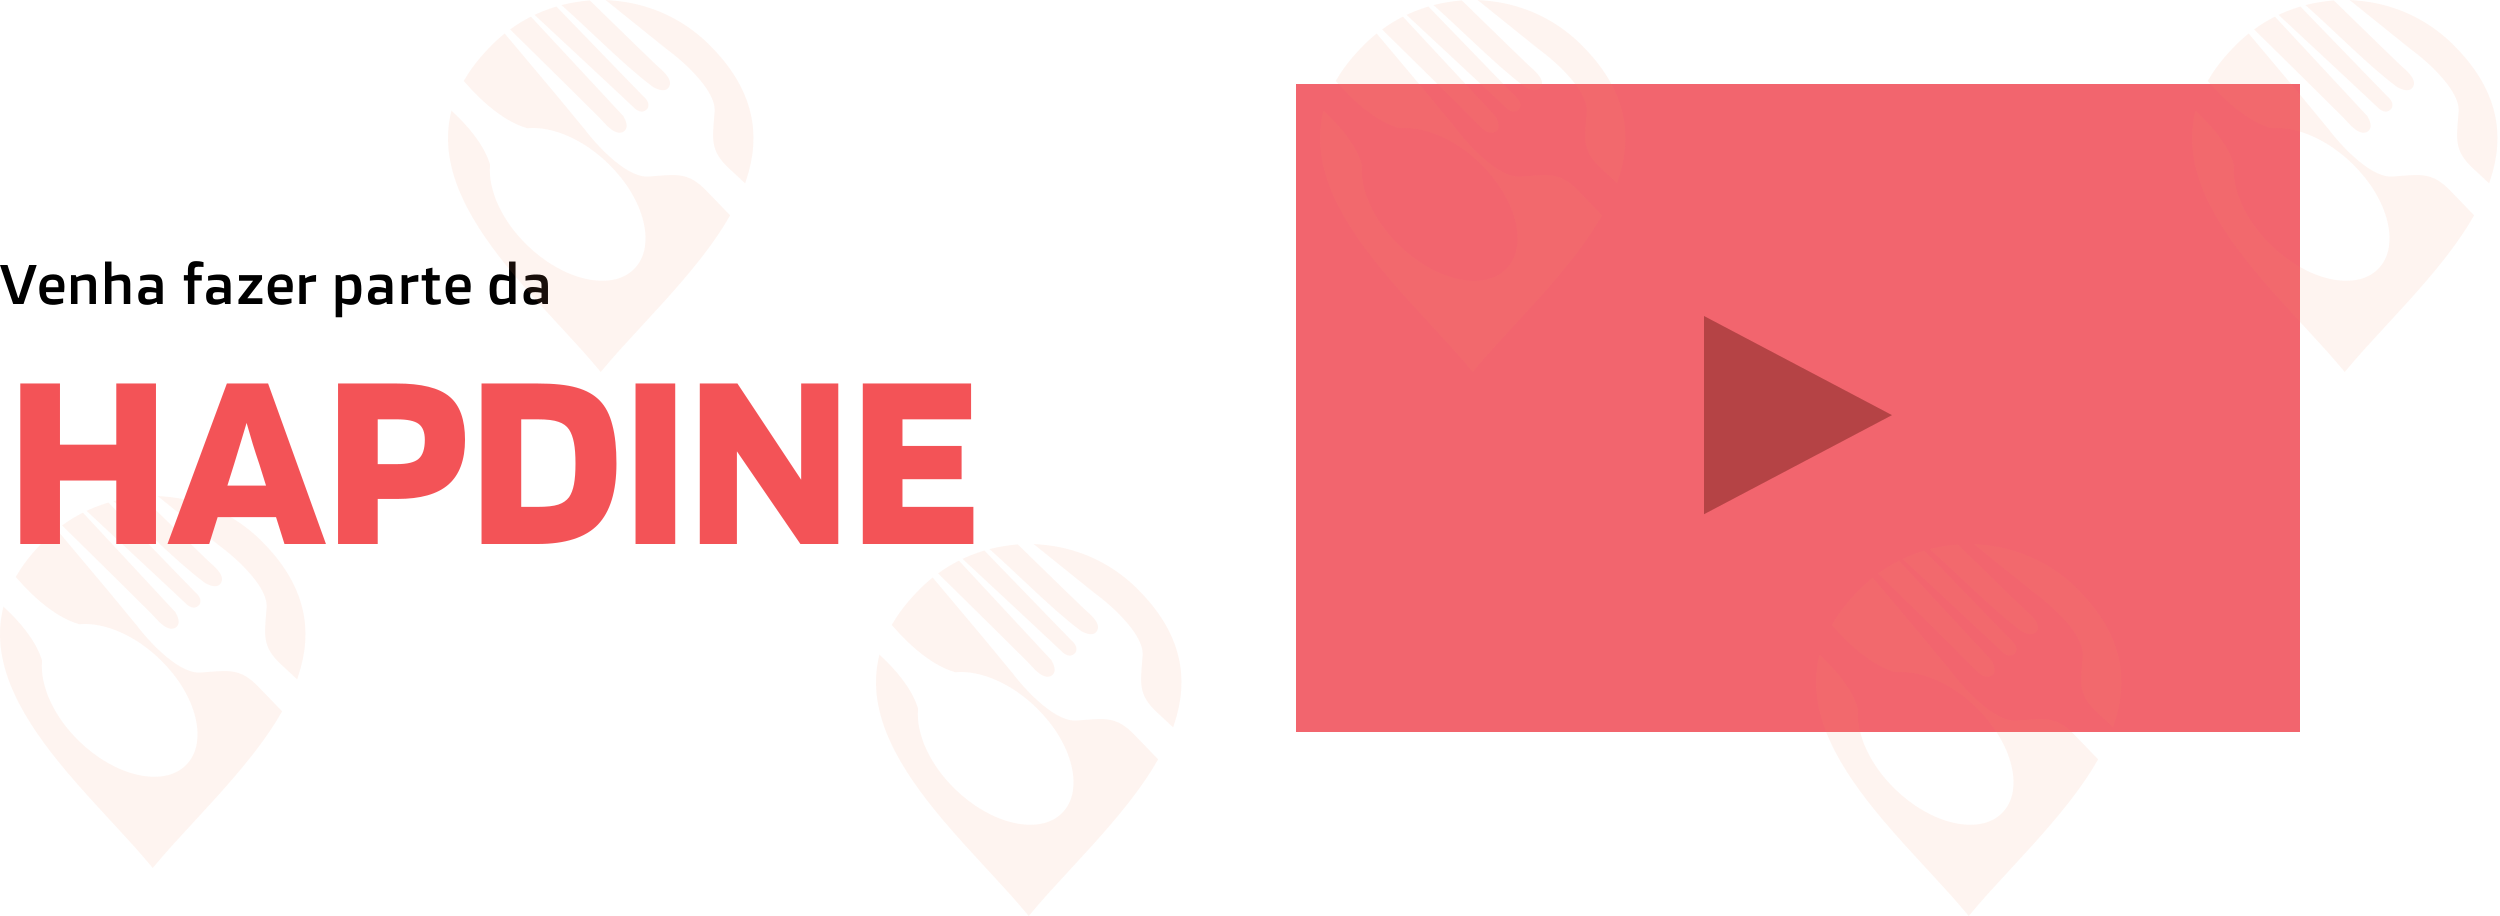 <svg width="625" height="229" viewBox="0 0 625 229" fill="none" xmlns="http://www.w3.org/2000/svg">
<path d="M3.302 76L0 66.245H1.873L4.539 74.476H4.648L7.308 66.245H9.181L5.879 76H3.302ZM9.83 72.315C9.83 71.564 9.928 70.946 10.124 70.463C10.32 69.98 10.58 69.599 10.903 69.321C11.227 69.043 11.596 68.852 12.011 68.747C12.425 68.638 12.852 68.583 13.289 68.583C13.841 68.583 14.296 68.658 14.656 68.809C15.021 68.959 15.31 69.171 15.524 69.444C15.739 69.713 15.889 70.037 15.976 70.415C16.062 70.793 16.105 71.21 16.105 71.666C16.105 71.88 16.096 72.101 16.078 72.329C16.064 72.557 16.044 72.792 16.017 73.033H11.498C11.503 73.357 11.537 73.63 11.601 73.853C11.669 74.072 11.778 74.252 11.929 74.394C12.084 74.53 12.287 74.63 12.537 74.694C12.792 74.754 13.109 74.783 13.487 74.783C13.806 74.783 14.105 74.776 14.383 74.763C14.661 74.745 14.905 74.724 15.114 74.701C15.36 74.678 15.584 74.649 15.784 74.612V75.747C15.552 75.834 15.299 75.911 15.025 75.98C14.793 76.039 14.522 76.091 14.212 76.137C13.902 76.187 13.572 76.212 13.221 76.212C12.683 76.212 12.204 76.144 11.785 76.007C11.366 75.875 11.01 75.656 10.719 75.351C10.432 75.041 10.211 74.637 10.056 74.141C9.905 73.644 9.83 73.035 9.83 72.315ZM14.608 71.816V71.557C14.608 71.283 14.59 71.046 14.554 70.846C14.522 70.641 14.454 70.472 14.349 70.34C14.244 70.208 14.096 70.11 13.904 70.046C13.713 69.982 13.458 69.95 13.139 69.95C12.797 69.95 12.517 69.991 12.298 70.073C12.084 70.151 11.915 70.269 11.792 70.429C11.674 70.584 11.591 70.777 11.546 71.01C11.505 71.242 11.484 71.511 11.484 71.816H14.608ZM17.746 68.788H18.936L19.134 69.321C19.384 69.185 19.658 69.061 19.954 68.952C20.209 68.861 20.503 68.777 20.836 68.699C21.169 68.622 21.524 68.583 21.902 68.583C22.613 68.583 23.137 68.77 23.475 69.144C23.816 69.513 23.987 70.094 23.987 70.887V76H22.367V71.085C22.367 70.898 22.354 70.739 22.326 70.606C22.303 70.47 22.251 70.36 22.169 70.278C22.087 70.192 21.968 70.128 21.814 70.087C21.659 70.046 21.451 70.025 21.191 70.025C20.918 70.025 20.67 70.044 20.446 70.08C20.223 70.112 20.032 70.146 19.872 70.183C19.685 70.228 19.517 70.278 19.366 70.333V76H17.746V68.788ZM26.25 65.377H27.87V69.137C28.112 69.046 28.371 68.961 28.649 68.884C28.886 68.82 29.158 68.761 29.463 68.706C29.773 68.651 30.092 68.624 30.42 68.624C30.748 68.624 31.044 68.66 31.309 68.733C31.578 68.802 31.803 68.927 31.985 69.109C32.172 69.287 32.316 69.531 32.416 69.841C32.516 70.146 32.566 70.538 32.566 71.017V76H30.939V71.215C30.939 71.023 30.926 70.857 30.898 70.716C30.871 70.57 30.812 70.451 30.721 70.36C30.634 70.265 30.506 70.194 30.338 70.148C30.174 70.103 29.955 70.08 29.682 70.08C29.463 70.08 29.246 70.094 29.032 70.121C28.823 70.148 28.631 70.178 28.458 70.21C28.253 70.246 28.057 70.287 27.87 70.333V76H26.25V65.377ZM34.556 73.956C34.556 73.546 34.615 73.2 34.733 72.917C34.856 72.634 35.02 72.407 35.226 72.233C35.435 72.06 35.679 71.935 35.957 71.857C36.24 71.78 36.543 71.741 36.866 71.741C37.194 71.741 37.491 71.759 37.755 71.796C38.024 71.832 38.256 71.873 38.452 71.919C38.675 71.969 38.878 72.026 39.06 72.09V71.42C39.06 71.251 39.054 71.11 39.04 70.996C39.031 70.878 39.013 70.775 38.985 70.689C38.958 70.602 38.919 70.529 38.869 70.47C38.824 70.41 38.767 70.353 38.698 70.299C38.552 70.194 38.352 70.119 38.097 70.073C37.842 70.028 37.509 70.005 37.099 70.005C36.839 70.005 36.586 70.014 36.34 70.032C36.098 70.046 35.882 70.064 35.69 70.087C35.467 70.11 35.255 70.135 35.055 70.162V69.027C35.237 68.954 35.463 68.888 35.731 68.829C35.959 68.779 36.244 68.733 36.586 68.692C36.928 68.647 37.333 68.624 37.803 68.624C38.117 68.624 38.395 68.638 38.637 68.665C38.883 68.688 39.099 68.729 39.286 68.788C39.473 68.847 39.637 68.925 39.778 69.02C39.924 69.116 40.054 69.235 40.168 69.376C40.264 69.495 40.343 69.62 40.407 69.752C40.471 69.884 40.523 70.039 40.565 70.217C40.605 70.394 40.633 70.6 40.647 70.832C40.665 71.06 40.674 71.326 40.674 71.632V76H39.3L39.177 75.467C38.976 75.608 38.755 75.733 38.514 75.843C38.304 75.934 38.058 76.018 37.775 76.096C37.497 76.173 37.19 76.212 36.852 76.212C36.442 76.212 36.092 76.171 35.8 76.089C35.508 76.007 35.269 75.877 35.082 75.699C34.9 75.522 34.765 75.289 34.679 75.002C34.597 74.715 34.556 74.366 34.556 73.956ZM36.217 73.956C36.217 74.157 36.242 74.316 36.292 74.435C36.342 74.553 36.415 74.644 36.511 74.708C36.606 74.767 36.723 74.806 36.859 74.824C37.001 74.842 37.16 74.852 37.338 74.852C37.57 74.852 37.789 74.831 37.994 74.79C38.204 74.745 38.388 74.697 38.548 74.647C38.73 74.587 38.901 74.519 39.06 74.441V73.19C38.915 73.163 38.758 73.138 38.589 73.115C38.443 73.092 38.277 73.074 38.09 73.061C37.908 73.042 37.714 73.033 37.509 73.033C37.281 73.033 37.085 73.045 36.921 73.067C36.761 73.086 36.629 73.129 36.524 73.197C36.42 73.261 36.342 73.355 36.292 73.478C36.242 73.596 36.217 73.755 36.217 73.956ZM46.977 70.135H45.965V68.788H46.977V67.585C46.977 67.216 47.011 66.888 47.079 66.601C47.152 66.314 47.268 66.072 47.428 65.876C47.587 65.68 47.797 65.532 48.057 65.432C48.321 65.327 48.642 65.274 49.02 65.274C49.303 65.274 49.558 65.288 49.786 65.315C50.019 65.343 50.215 65.375 50.374 65.411C50.561 65.452 50.73 65.495 50.88 65.541V66.744C50.757 66.735 50.625 66.726 50.483 66.717C50.365 66.708 50.228 66.701 50.073 66.696C49.918 66.692 49.759 66.689 49.595 66.689C49.394 66.689 49.23 66.705 49.102 66.737C48.975 66.765 48.872 66.812 48.795 66.881C48.722 66.945 48.67 67.029 48.638 67.134C48.61 67.239 48.597 67.366 48.597 67.517V68.788H50.442V70.135H48.597V76H46.977V70.135ZM51.523 73.956C51.523 73.546 51.582 73.2 51.7 72.917C51.823 72.634 51.987 72.407 52.192 72.233C52.402 72.06 52.646 71.935 52.924 71.857C53.206 71.78 53.509 71.741 53.833 71.741C54.161 71.741 54.457 71.759 54.722 71.796C54.991 71.832 55.223 71.873 55.419 71.919C55.642 71.969 55.845 72.026 56.027 72.09V71.42C56.027 71.251 56.02 71.11 56.007 70.996C55.998 70.878 55.98 70.775 55.952 70.689C55.925 70.602 55.886 70.529 55.836 70.47C55.79 70.41 55.733 70.353 55.665 70.299C55.519 70.194 55.319 70.119 55.063 70.073C54.808 70.028 54.476 70.005 54.065 70.005C53.806 70.005 53.553 70.014 53.307 70.032C53.065 70.046 52.849 70.064 52.657 70.087C52.434 70.11 52.222 70.135 52.022 70.162V69.027C52.204 68.954 52.429 68.888 52.698 68.829C52.926 68.779 53.211 68.733 53.553 68.692C53.895 68.647 54.3 68.624 54.77 68.624C55.084 68.624 55.362 68.638 55.603 68.665C55.85 68.688 56.066 68.729 56.253 68.788C56.44 68.847 56.604 68.925 56.745 69.02C56.891 69.116 57.021 69.235 57.135 69.376C57.23 69.495 57.31 69.62 57.374 69.752C57.438 69.884 57.49 70.039 57.531 70.217C57.572 70.394 57.6 70.6 57.613 70.832C57.632 71.06 57.641 71.326 57.641 71.632V76H56.267L56.144 75.467C55.943 75.608 55.722 75.733 55.48 75.843C55.271 75.934 55.025 76.018 54.742 76.096C54.464 76.173 54.157 76.212 53.819 76.212C53.409 76.212 53.058 76.171 52.767 76.089C52.475 76.007 52.236 75.877 52.049 75.699C51.867 75.522 51.732 75.289 51.645 75.002C51.563 74.715 51.523 74.366 51.523 73.956ZM53.184 73.956C53.184 74.157 53.209 74.316 53.259 74.435C53.309 74.553 53.382 74.644 53.477 74.708C53.573 74.767 53.69 74.806 53.826 74.824C53.967 74.842 54.127 74.852 54.305 74.852C54.537 74.852 54.756 74.831 54.961 74.79C55.171 74.745 55.355 74.697 55.515 74.647C55.697 74.587 55.868 74.519 56.027 74.441V73.19C55.882 73.163 55.724 73.138 55.556 73.115C55.41 73.092 55.243 73.074 55.057 73.061C54.874 73.042 54.681 73.033 54.476 73.033C54.248 73.033 54.052 73.045 53.888 73.067C53.728 73.086 53.596 73.129 53.491 73.197C53.386 73.261 53.309 73.355 53.259 73.478C53.209 73.596 53.184 73.755 53.184 73.956ZM59.616 74.92L63.267 70.189V70.176H59.753V68.788H65.509V69.814L61.838 74.558V74.571H65.591V76H59.616V74.92ZM66.924 72.315C66.924 71.564 67.022 70.946 67.218 70.463C67.414 69.98 67.674 69.599 67.997 69.321C68.321 69.043 68.69 68.852 69.105 68.747C69.519 68.638 69.945 68.583 70.383 68.583C70.934 68.583 71.39 68.658 71.75 68.809C72.115 68.959 72.404 69.171 72.618 69.444C72.832 69.713 72.983 70.037 73.069 70.415C73.156 70.793 73.199 71.21 73.199 71.666C73.199 71.88 73.19 72.101 73.172 72.329C73.158 72.557 73.138 72.792 73.11 73.033H68.592C68.596 73.357 68.63 73.63 68.694 73.853C68.763 74.072 68.872 74.252 69.022 74.394C69.177 74.53 69.38 74.63 69.631 74.694C69.886 74.754 70.203 74.783 70.581 74.783C70.9 74.783 71.199 74.776 71.477 74.763C71.755 74.745 71.998 74.724 72.208 74.701C72.454 74.678 72.677 74.649 72.878 74.612V75.747C72.645 75.834 72.393 75.911 72.119 75.98C71.887 76.039 71.616 76.091 71.306 76.137C70.996 76.187 70.665 76.212 70.314 76.212C69.777 76.212 69.298 76.144 68.879 76.007C68.46 75.875 68.104 75.656 67.812 75.351C67.525 75.041 67.304 74.637 67.149 74.141C66.999 73.644 66.924 73.035 66.924 72.315ZM71.702 71.816V71.557C71.702 71.283 71.684 71.046 71.647 70.846C71.616 70.641 71.547 70.472 71.442 70.34C71.338 70.208 71.189 70.11 70.998 70.046C70.807 69.982 70.551 69.95 70.232 69.95C69.891 69.95 69.61 69.991 69.392 70.073C69.177 70.151 69.009 70.269 68.886 70.429C68.767 70.584 68.685 70.777 68.64 71.01C68.599 71.242 68.578 71.511 68.578 71.816H71.702ZM74.84 68.788H76.241L76.337 69.574C76.692 69.342 77.091 69.15 77.533 69C77.975 68.85 78.472 68.761 79.023 68.733L79.01 70.415C78.44 70.424 77.946 70.454 77.526 70.504C77.112 70.549 76.756 70.632 76.46 70.75V76H74.84V68.788ZM85.538 79.315H83.918V68.788H85.107L85.306 69.321C85.556 69.185 85.83 69.061 86.126 68.952C86.381 68.861 86.673 68.777 87.001 68.699C87.334 68.622 87.691 68.583 88.074 68.583C88.457 68.583 88.79 68.656 89.072 68.802C89.355 68.943 89.59 69.169 89.776 69.478C89.968 69.784 90.109 70.178 90.2 70.661C90.296 71.14 90.344 71.716 90.344 72.391C90.344 73.106 90.287 73.708 90.173 74.195C90.064 74.683 89.897 75.077 89.674 75.378C89.455 75.674 89.184 75.886 88.86 76.014C88.537 76.146 88.163 76.212 87.739 76.212C87.434 76.212 87.147 76.187 86.878 76.137C86.614 76.087 86.381 76.03 86.181 75.966C85.948 75.893 85.734 75.811 85.538 75.72V79.315ZM85.538 74.558C85.67 74.599 85.818 74.633 85.982 74.66C86.124 74.683 86.29 74.706 86.481 74.728C86.677 74.747 86.896 74.756 87.138 74.756C87.434 74.756 87.678 74.728 87.869 74.674C88.065 74.615 88.218 74.498 88.327 74.325C88.441 74.152 88.521 73.908 88.566 73.594C88.612 73.275 88.635 72.858 88.635 72.343C88.635 71.919 88.617 71.561 88.58 71.269C88.548 70.973 88.484 70.734 88.389 70.552C88.297 70.365 88.168 70.231 87.999 70.148C87.835 70.066 87.623 70.025 87.363 70.025C87.126 70.025 86.898 70.044 86.68 70.08C86.461 70.112 86.267 70.146 86.099 70.183C85.898 70.228 85.711 70.278 85.538 70.333V74.558ZM91.978 73.956C91.978 73.546 92.037 73.2 92.155 72.917C92.278 72.634 92.442 72.407 92.647 72.233C92.857 72.06 93.101 71.935 93.379 71.857C93.662 71.78 93.965 71.741 94.288 71.741C94.616 71.741 94.912 71.759 95.177 71.796C95.446 71.832 95.678 71.873 95.874 71.919C96.097 71.969 96.3 72.026 96.482 72.09V71.42C96.482 71.251 96.476 71.11 96.462 70.996C96.453 70.878 96.435 70.775 96.407 70.689C96.38 70.602 96.341 70.529 96.291 70.47C96.245 70.41 96.189 70.353 96.12 70.299C95.974 70.194 95.774 70.119 95.519 70.073C95.263 70.028 94.931 70.005 94.52 70.005C94.261 70.005 94.008 70.014 93.762 70.032C93.52 70.046 93.304 70.064 93.112 70.087C92.889 70.11 92.677 70.135 92.477 70.162V69.027C92.659 68.954 92.884 68.888 93.153 68.829C93.381 68.779 93.666 68.733 94.008 68.692C94.35 68.647 94.755 68.624 95.225 68.624C95.539 68.624 95.817 68.638 96.059 68.665C96.305 68.688 96.521 68.729 96.708 68.788C96.895 68.847 97.059 68.925 97.2 69.02C97.346 69.116 97.476 69.235 97.59 69.376C97.686 69.495 97.765 69.62 97.829 69.752C97.893 69.884 97.945 70.039 97.986 70.217C98.027 70.394 98.055 70.6 98.068 70.832C98.087 71.06 98.096 71.326 98.096 71.632V76H96.722L96.599 75.467C96.398 75.608 96.177 75.733 95.936 75.843C95.726 75.934 95.48 76.018 95.197 76.096C94.919 76.173 94.612 76.212 94.274 76.212C93.864 76.212 93.513 76.171 93.222 76.089C92.93 76.007 92.691 75.877 92.504 75.699C92.322 75.522 92.187 75.289 92.101 75.002C92.019 74.715 91.978 74.366 91.978 73.956ZM93.639 73.956C93.639 74.157 93.664 74.316 93.714 74.435C93.764 74.553 93.837 74.644 93.933 74.708C94.028 74.767 94.144 74.806 94.281 74.824C94.422 74.842 94.582 74.852 94.76 74.852C94.992 74.852 95.211 74.831 95.416 74.79C95.626 74.745 95.81 74.697 95.97 74.647C96.152 74.587 96.323 74.519 96.482 74.441V73.19C96.337 73.163 96.179 73.138 96.011 73.115C95.865 73.092 95.699 73.074 95.512 73.061C95.329 73.042 95.136 73.033 94.931 73.033C94.703 73.033 94.507 73.045 94.343 73.067C94.183 73.086 94.051 73.129 93.946 73.197C93.841 73.261 93.764 73.355 93.714 73.478C93.664 73.596 93.639 73.755 93.639 73.956ZM100.406 68.788H101.808L101.903 69.574C102.259 69.342 102.658 69.15 103.1 69C103.542 68.85 104.038 68.761 104.59 68.733L104.576 70.415C104.007 70.424 103.512 70.454 103.093 70.504C102.678 70.549 102.323 70.632 102.026 70.75V76H100.406V68.788ZM106.49 70.135H105.424V68.788H106.49V67.264L108.11 66.901V68.788H109.929V70.135H108.11V74.011C108.11 74.179 108.122 74.318 108.145 74.428C108.172 74.537 108.217 74.626 108.281 74.694C108.35 74.758 108.443 74.804 108.562 74.831C108.685 74.854 108.842 74.865 109.033 74.865C109.211 74.865 109.37 74.863 109.512 74.858C109.658 74.849 109.781 74.84 109.881 74.831C109.999 74.822 110.104 74.811 110.195 74.797V75.877C110.036 75.941 109.865 75.998 109.683 76.048C109.523 76.089 109.336 76.125 109.122 76.157C108.908 76.194 108.673 76.212 108.418 76.212C108.062 76.212 107.762 76.178 107.516 76.109C107.274 76.041 107.076 75.939 106.921 75.802C106.771 75.66 106.661 75.485 106.593 75.275C106.524 75.061 106.49 74.813 106.49 74.53V70.135ZM111.398 72.315C111.398 71.564 111.496 70.946 111.692 70.463C111.888 69.98 112.148 69.599 112.472 69.321C112.795 69.043 113.164 68.852 113.579 68.747C113.994 68.638 114.42 68.583 114.857 68.583C115.409 68.583 115.865 68.658 116.225 68.809C116.589 68.959 116.879 69.171 117.093 69.444C117.307 69.713 117.457 70.037 117.544 70.415C117.631 70.793 117.674 71.21 117.674 71.666C117.674 71.88 117.665 72.101 117.646 72.329C117.633 72.557 117.612 72.792 117.585 73.033H113.066C113.071 73.357 113.105 73.63 113.169 73.853C113.237 74.072 113.347 74.252 113.497 74.394C113.652 74.53 113.855 74.63 114.105 74.694C114.361 74.754 114.677 74.783 115.056 74.783C115.375 74.783 115.673 74.776 115.951 74.763C116.229 74.745 116.473 74.724 116.683 74.701C116.929 74.678 117.152 74.649 117.353 74.612V75.747C117.12 75.834 116.867 75.911 116.594 75.98C116.361 76.039 116.09 76.091 115.78 76.137C115.47 76.187 115.14 76.212 114.789 76.212C114.251 76.212 113.773 76.144 113.354 76.007C112.934 75.875 112.579 75.656 112.287 75.351C112 75.041 111.779 74.637 111.624 74.141C111.474 73.644 111.398 73.035 111.398 72.315ZM116.177 71.816V71.557C116.177 71.283 116.159 71.046 116.122 70.846C116.09 70.641 116.022 70.472 115.917 70.34C115.812 70.208 115.664 70.11 115.473 70.046C115.281 69.982 115.026 69.95 114.707 69.95C114.365 69.95 114.085 69.991 113.866 70.073C113.652 70.151 113.483 70.269 113.36 70.429C113.242 70.584 113.16 70.777 113.114 71.01C113.073 71.242 113.053 71.511 113.053 71.816H116.177ZM124.879 76.212C124.473 76.212 124.116 76.146 123.806 76.014C123.5 75.882 123.245 75.667 123.04 75.371C122.835 75.07 122.678 74.678 122.568 74.195C122.464 73.712 122.409 73.122 122.404 72.425C122.395 71.732 122.445 71.142 122.555 70.654C122.669 70.167 122.83 69.77 123.04 69.465C123.254 69.155 123.514 68.932 123.819 68.795C124.129 68.654 124.478 68.583 124.865 68.583C125.221 68.583 125.544 68.61 125.836 68.665C126.128 68.72 126.381 68.779 126.595 68.843C126.845 68.92 127.066 69.005 127.258 69.096V65.377H128.885V76H127.483L127.388 75.426C127.183 75.572 126.95 75.704 126.69 75.822C126.467 75.922 126.201 76.011 125.891 76.089C125.585 76.171 125.248 76.212 124.879 76.212ZM125.453 74.756C125.69 74.756 125.916 74.74 126.13 74.708C126.349 74.671 126.542 74.63 126.711 74.585C126.907 74.535 127.089 74.476 127.258 74.407V70.285C127.071 70.24 126.873 70.196 126.663 70.155C126.485 70.123 126.28 70.094 126.048 70.066C125.82 70.039 125.585 70.025 125.344 70.025C125.093 70.025 124.888 70.069 124.729 70.155C124.569 70.237 124.444 70.376 124.353 70.572C124.261 70.768 124.198 71.026 124.161 71.345C124.129 71.664 124.113 72.058 124.113 72.527C124.113 72.933 124.129 73.277 124.161 73.56C124.193 73.842 124.257 74.072 124.353 74.25C124.448 74.428 124.583 74.558 124.756 74.64C124.934 74.717 125.166 74.756 125.453 74.756ZM130.874 73.956C130.874 73.546 130.933 73.2 131.052 72.917C131.175 72.634 131.339 72.407 131.544 72.233C131.754 72.06 131.997 71.935 132.275 71.857C132.558 71.78 132.861 71.741 133.185 71.741C133.513 71.741 133.809 71.759 134.073 71.796C134.342 71.832 134.575 71.873 134.771 71.919C134.994 71.969 135.197 72.026 135.379 72.09V71.42C135.379 71.251 135.372 71.11 135.358 70.996C135.349 70.878 135.331 70.775 135.304 70.689C135.276 70.602 135.238 70.529 135.188 70.47C135.142 70.41 135.085 70.353 135.017 70.299C134.871 70.194 134.67 70.119 134.415 70.073C134.16 70.028 133.827 70.005 133.417 70.005C133.157 70.005 132.904 70.014 132.658 70.032C132.417 70.046 132.2 70.064 132.009 70.087C131.785 70.11 131.574 70.135 131.373 70.162V69.027C131.555 68.954 131.781 68.888 132.05 68.829C132.278 68.779 132.562 68.733 132.904 68.692C133.246 68.647 133.652 68.624 134.121 68.624C134.436 68.624 134.714 68.638 134.955 68.665C135.201 68.688 135.418 68.729 135.604 68.788C135.791 68.847 135.955 68.925 136.097 69.02C136.243 69.116 136.372 69.235 136.486 69.376C136.582 69.495 136.662 69.62 136.726 69.752C136.789 69.884 136.842 70.039 136.883 70.217C136.924 70.394 136.951 70.6 136.965 70.832C136.983 71.06 136.992 71.326 136.992 71.632V76H135.618L135.495 75.467C135.295 75.608 135.074 75.733 134.832 75.843C134.622 75.934 134.376 76.018 134.094 76.096C133.816 76.173 133.508 76.212 133.171 76.212C132.761 76.212 132.41 76.171 132.118 76.089C131.826 76.007 131.587 75.877 131.4 75.699C131.218 75.522 131.084 75.289 130.997 75.002C130.915 74.715 130.874 74.366 130.874 73.956ZM132.535 73.956C132.535 74.157 132.56 74.316 132.61 74.435C132.66 74.553 132.733 74.644 132.829 74.708C132.925 74.767 133.041 74.806 133.178 74.824C133.319 74.842 133.479 74.852 133.656 74.852C133.889 74.852 134.107 74.831 134.312 74.79C134.522 74.745 134.707 74.697 134.866 74.647C135.049 74.587 135.219 74.519 135.379 74.441V73.19C135.233 73.163 135.076 73.138 134.907 73.115C134.761 73.092 134.595 73.074 134.408 73.061C134.226 73.042 134.032 73.033 133.827 73.033C133.599 73.033 133.403 73.045 133.239 73.067C133.08 73.086 132.948 73.129 132.843 73.197C132.738 73.261 132.66 73.355 132.61 73.478C132.56 73.596 132.535 73.755 132.535 73.956Z" fill="black"/>
<rect x="324" y="21" width="251" height="162" fill="#F2656E"/>
<path d="M426 79V128.561L473 103.781L426 79Z" fill="#B54345"/>
<path fill-rule="evenodd" clip-rule="evenodd" d="M20.373 128.351C20 128.544 19.612 128.754 19.216 128.978C18.811 129.206 18.433 129.428 18.085 129.638C17.744 129.844 17.393 130.068 17.035 130.302C16.697 130.523 16.36 130.754 16.019 130.994L15.513 131.351L15.957 131.784C20.215 135.955 24.457 140.145 28.697 144.336L32.205 147.809C33.299 148.894 34.412 150.001 35.554 151.141L36.442 152.021L36.476 152.054C37.38 152.948 38.3 153.857 39.142 154.787C39.173 154.82 39.204 154.854 39.235 154.889C39.288 154.948 39.342 155.008 39.396 155.062C39.722 155.408 40.121 155.797 40.556 156.148C41.009 156.515 41.5 156.835 41.999 157.021C42.363 157.157 42.723 157.222 43.079 157.184C43.458 157.145 43.815 156.996 44.141 156.707L44.179 156.675C44.622 156.271 44.716 155.687 44.632 155.077C44.525 154.324 44.131 153.511 43.854 153.063L43.791 152.98L20.735 128.163L20.373 128.351ZM26.783 125.728C26.392 125.847 25.991 125.979 25.577 126.121C25.176 126.258 24.778 126.403 24.387 126.552C24.049 126.68 23.704 126.818 23.352 126.963C23.011 127.104 22.673 127.25 22.342 127.398L21.627 127.72L22.202 128.25C25.633 131.435 29.03 134.602 32.423 137.765C32.77 138.088 33.116 138.411 33.462 138.734C36.647 141.704 39.83 144.675 43.013 147.65L43.975 148.544C44.821 149.327 45.668 150.118 46.578 151.009C46.587 151.014 46.603 151.031 46.613 151.042L46.616 151.044C46.951 151.366 47.42 151.684 47.914 151.825C48.49 151.989 49.093 151.931 49.599 151.437C49.609 151.427 49.63 151.403 49.639 151.398C50.143 150.903 50.202 150.311 50.033 149.744C49.889 149.257 49.563 148.799 49.237 148.468L49.203 148.433C48.636 147.876 48.121 147.344 47.607 146.814L47.084 146.275C45.676 144.83 44.272 143.382 42.867 141.933C40.473 139.465 38.083 136.991 35.695 134.517C32.906 131.63 30.118 128.745 27.325 125.866L27.097 125.631L26.783 125.728ZM35.234 124.13C34.692 124.171 34.152 124.223 33.62 124.287C33.098 124.349 32.562 124.424 32.012 124.519C31.54 124.595 31.095 124.675 30.674 124.757C30.229 124.844 29.785 124.939 29.347 125.041L28.373 125.268L29.11 125.931C31.406 127.997 33.644 130.099 35.879 132.201C36.963 133.222 38.049 134.242 39.084 135.205C41.025 137.011 43.003 138.849 45.007 140.614C47.027 142.395 49.097 144.125 51.227 145.723L51.273 145.752C51.726 146.024 52.563 146.422 53.338 146.53C53.96 146.615 54.558 146.522 54.974 146.079L55.007 146.044C55.298 145.723 55.45 145.374 55.49 145.006C55.53 144.656 55.465 144.303 55.325 143.942C55.138 143.455 54.809 142.971 54.438 142.527C54.08 142.097 53.685 141.708 53.335 141.39C53.283 141.339 53.226 141.29 53.169 141.241C53.13 141.207 53.092 141.173 53.054 141.139C52.434 140.597 51.835 140.019 51.245 139.449L51.223 139.428L48.557 136.859L46.396 134.763C43.937 132.378 42.008 130.493 40.09 128.618L35.473 124.113L35.234 124.13ZM74.538 169.056C75.478 166.271 76.092 163.429 76.293 160.557C76.479 157.876 76.303 155.168 75.687 152.46C74.908 149.041 73.498 145.878 71.661 142.962C69.826 140.051 67.573 137.389 65.099 134.962C63.431 133.325 61.618 131.846 59.678 130.54C57.751 129.244 55.7 128.12 53.551 127.19C51.58 126.338 49.538 125.652 47.452 125.14C45.361 124.627 43.225 124.288 41.07 124.128L39.391 124L40.693 125.049L54.614 136.247C57.099 138.057 61.064 141.388 63.778 144.956C65.581 147.324 66.82 149.781 66.661 151.913L66.508 153.808C66.276 156.548 66.11 158.567 66.553 160.451C67.002 162.357 68.063 164.063 70.281 166.122L74.276 169.832L74.538 169.056ZM10.5 165.118C10.106 163.801 9.535 162.521 8.855 161.297C8.178 160.08 7.397 158.922 6.576 157.833C5.828 156.848 5.02 155.89 4.173 154.961C3.326 154.033 2.444 153.144 1.542 152.294L0.858 151.649L0.655 152.558C-0.13 156.089 -0.177 159.576 0.341 163.003C0.856 166.418 1.933 169.77 3.396 173.038C5.014 176.651 7.081 180.135 9.378 183.47C11.671 186.799 14.194 189.98 16.731 192.995C18.487 195.079 20.316 197.153 22.18 199.219C24.019 201.256 25.892 203.286 27.765 205.313L28.468 206.074L28.522 206.133C31.662 209.532 34.815 212.947 37.774 216.506L38.185 217L38.597 216.506C41.56 212.941 44.721 209.519 47.865 206.115L47.878 206.1L48.597 205.322L48.691 205.22C50.532 203.225 52.374 201.228 54.182 199.223C56.049 197.155 57.88 195.079 59.635 192.994C60.634 191.805 61.633 190.588 62.626 189.334C63.594 188.111 64.549 186.857 65.488 185.57C66.358 184.376 67.203 183.165 68.011 181.937C68.824 180.704 69.601 179.448 70.335 178.172L70.526 177.839L67.148 174.325L64.605 171.689C62.506 169.513 60.768 168.474 58.826 168.032C56.904 167.598 54.849 167.761 52.055 167.988L50.124 168.138C47.952 168.295 45.448 167.078 43.034 165.309C39.396 162.646 36 158.752 34.161 156.318L34.148 156.303C29.41 150.49 24.703 144.898 19.998 139.31L19.755 139.02C17.787 136.684 15.801 134.324 14.511 132.785L14.169 132.38L13.76 132.717C13.546 132.892 13.354 133.051 13.188 133.196C13.015 133.343 12.827 133.507 12.624 133.687C12.372 133.913 12.143 134.123 11.934 134.316C11.688 134.547 11.463 134.761 11.264 134.958C10.532 135.678 9.814 136.422 9.118 137.192C8.423 137.96 7.753 138.749 7.116 139.556C6.565 140.258 6.034 140.977 5.528 141.714C5.037 142.428 4.569 143.163 4.124 143.922L3.936 144.24L4.179 144.519C5.363 145.877 6.616 147.209 7.935 148.472C9.26 149.739 10.649 150.936 12.105 152.017C13.236 152.86 14.453 153.663 15.731 154.355C17.014 155.051 18.36 155.635 19.749 156.035L19.944 156.054C21.54 155.912 23.18 156.041 24.794 156.355C26.623 156.712 28.413 157.313 30.067 158.042C31.897 158.848 33.657 159.848 35.318 160.992C37.06 162.194 38.693 163.556 40.187 165.021C42.279 167.074 44.214 169.457 45.763 172.039C47.169 174.385 48.263 176.898 48.873 179.478C49.402 181.706 49.571 184.1 49.11 186.316C48.724 188.172 47.893 189.907 46.453 191.321C45.014 192.735 43.244 193.551 41.352 193.929C39.095 194.381 36.656 194.216 34.385 193.699C31.756 193.101 29.197 192.028 26.808 190.646C24.176 189.127 21.748 187.227 19.656 185.173C18.163 183.706 16.773 182.104 15.551 180.395C14.385 178.766 13.366 177.04 12.545 175.244C11.802 173.622 11.189 171.864 10.826 170.068C10.503 168.484 10.375 166.876 10.519 165.309L10.5 165.118Z" fill="#F89069" fill-opacity="0.1"/>
<path d="M14.992 136H5.072V95.872H14.992V111.168H29.072V95.872H38.992V136H29.072V120.128H14.992V136ZM52.303 136H41.87L56.718 95.872H67.022L81.487 136H71.118L69.007 129.28H54.414L52.303 136ZM61.647 105.728C61.305 106.923 60.921 108.203 60.495 109.568C60.111 110.891 59.449 113.067 58.511 116.096L56.846 121.408H66.51L64.847 116.096C64.292 114.475 63.737 112.768 63.182 110.976C62.628 109.141 62.116 107.392 61.647 105.728ZM94.43 124.736V136H84.51V95.872H99.165C105.352 95.872 109.747 96.96 112.35 99.136C114.952 101.269 116.254 104.875 116.254 109.952C116.254 114.987 114.867 118.72 112.094 121.152C109.363 123.541 105.118 124.736 99.358 124.736H94.43ZM106.206 109.952C106.206 108.075 105.694 106.752 104.67 105.984C103.646 105.216 101.811 104.832 99.165 104.832H94.43V116.032H99.165C101.854 116.032 103.688 115.584 104.67 114.688C105.694 113.792 106.206 112.213 106.206 109.952ZM134.401 136H120.385V95.872H134.401C138.497 95.872 141.739 96.213 144.129 96.896C146.561 97.579 148.502 98.667 149.953 100.16C151.403 101.653 152.449 103.68 153.089 106.24C153.771 108.757 154.113 111.979 154.113 115.904C154.113 122.859 152.555 127.957 149.441 131.2C146.326 134.4 141.313 136 134.401 136ZM142.273 107.392C141.675 106.496 140.801 105.856 139.649 105.472C138.497 105.045 136.747 104.832 134.401 104.832H130.305V126.72H134.401C136.705 126.72 138.433 126.528 139.585 126.144C140.737 125.76 141.633 125.141 142.273 124.288C142.827 123.477 143.233 122.411 143.489 121.088C143.745 119.723 143.873 117.995 143.873 115.904C143.873 113.771 143.745 112.043 143.489 110.72C143.233 109.355 142.827 108.245 142.273 107.392ZM168.805 95.872V136H158.885V95.872H168.805ZM209.571 95.872V136H200.099L184.227 112.832V136H174.947V95.872H184.355L200.291 119.936V95.872H209.571ZM243.345 126.72V136H215.697V95.872H242.769V104.832H225.617V111.488H240.401V119.808H225.617V126.72H243.345Z" fill="#F35357"/>
<path fill-rule="evenodd" clip-rule="evenodd" d="M132.373 4.351C131.999 4.544 131.612 4.754 131.217 4.978C130.811 5.206 130.434 5.428 130.085 5.638C129.744 5.844 129.393 6.068 129.035 6.302C128.697 6.523 128.36 6.754 128.019 6.994L127.513 7.351L127.956 7.784C132.215 11.955 136.457 16.145 140.697 20.336L144.205 23.809C145.299 24.894 146.412 26.001 147.554 27.141L148.442 28.021L148.476 28.054C149.38 28.948 150.3 29.858 151.143 30.787C151.173 30.82 151.204 30.854 151.235 30.889C151.288 30.948 151.342 31.008 151.396 31.062C151.722 31.408 152.121 31.797 152.556 32.148C153.009 32.515 153.5 32.834 153.999 33.021C154.363 33.157 154.723 33.222 155.079 33.184C155.458 33.145 155.814 32.996 156.14 32.706L156.179 32.675C156.622 32.271 156.716 31.687 156.632 31.077C156.525 30.324 156.131 29.511 155.854 29.063L155.791 28.98L132.735 4.163L132.373 4.351ZM138.783 1.728C138.392 1.847 137.99 1.979 137.577 2.121C137.176 2.258 136.778 2.403 136.387 2.552C136.049 2.68 135.704 2.818 135.352 2.963C135.011 3.104 134.673 3.25 134.342 3.398L133.627 3.72L134.202 4.25C137.633 7.435 141.03 10.602 144.423 13.765C144.77 14.088 145.116 14.411 145.462 14.734C148.646 17.704 151.83 20.675 155.012 23.65L155.975 24.544C156.821 25.328 157.668 26.118 158.578 27.009C158.587 27.014 158.603 27.031 158.613 27.042L158.616 27.044C158.951 27.366 159.42 27.684 159.914 27.825C160.49 27.989 161.093 27.931 161.599 27.437C161.609 27.427 161.629 27.403 161.639 27.398C162.143 26.903 162.202 26.311 162.033 25.744C161.889 25.257 161.563 24.799 161.237 24.468L161.203 24.433C160.636 23.876 160.121 23.344 159.607 22.814L159.084 22.275C157.676 20.83 156.271 19.382 154.866 17.933C152.473 15.465 150.083 12.991 147.695 10.517C144.906 7.63 142.118 4.745 139.325 1.866L139.097 1.631L138.783 1.728ZM147.234 0.13C146.692 0.171 146.152 0.223 145.62 0.287C145.098 0.349 144.562 0.424 144.012 0.519C143.54 0.595 143.095 0.675 142.674 0.757C142.229 0.844 141.785 0.939 141.347 1.041L140.373 1.268L141.11 1.931C143.406 3.997 145.644 6.099 147.878 8.201C148.963 9.222 150.049 10.242 151.084 11.205C153.025 13.011 155.003 14.849 157.007 16.614C159.027 18.395 161.097 20.125 163.227 21.723L163.273 21.752C163.726 22.024 164.564 22.422 165.338 22.53C165.96 22.615 166.558 22.522 166.974 22.079L167.007 22.044C167.298 21.723 167.45 21.374 167.49 21.006C167.53 20.656 167.465 20.303 167.325 19.942C167.137 19.455 166.809 18.971 166.438 18.527C166.08 18.097 165.685 17.708 165.335 17.39C165.283 17.34 165.226 17.29 165.17 17.241C165.13 17.207 165.091 17.173 165.055 17.139C164.434 16.597 163.835 16.019 163.245 15.449L163.223 15.428L160.557 12.859L158.396 10.762C155.937 8.378 154.008 6.493 152.09 4.618L147.473 0.113L147.234 0.13ZM186.538 45.056C187.478 42.271 188.092 39.429 188.293 36.557C188.479 33.876 188.303 31.168 187.687 28.459C186.908 25.041 185.498 21.878 183.661 18.962C181.826 16.051 179.573 13.389 177.099 10.962C175.431 9.325 173.618 7.846 171.678 6.54C169.751 5.244 167.7 4.12 165.551 3.19C163.58 2.338 161.538 1.652 159.452 1.14C157.361 0.627 155.225 0.288 153.07 0.128L151.391 0L152.693 1.049L166.614 12.247C169.099 14.057 173.064 17.388 175.778 20.956C177.581 23.324 178.821 25.781 178.661 27.913L178.508 29.808C178.276 32.548 178.11 34.567 178.553 36.451C179.002 38.357 180.063 40.063 182.281 42.123L186.277 45.831L186.538 45.056ZM122.5 41.118C122.106 39.801 121.535 38.521 120.855 37.297C120.178 36.08 119.397 34.922 118.576 33.833C117.828 32.847 117.02 31.89 116.173 30.961C115.326 30.033 114.444 29.144 113.542 28.294L112.858 27.649L112.655 28.558C111.87 32.089 111.823 35.576 112.341 39.003C112.856 42.418 113.933 45.77 115.396 49.038C117.014 52.651 119.081 56.135 121.378 59.469C123.671 62.799 126.194 65.98 128.731 68.995C130.487 71.079 132.316 73.153 134.181 75.219C136.019 77.256 137.892 79.285 139.765 81.313L140.468 82.074L140.522 82.133C143.662 85.532 146.815 88.947 149.774 92.506L150.185 93L150.597 92.506C153.56 88.941 156.72 85.519 159.865 82.115L159.878 82.1L160.597 81.322L160.691 81.221C162.532 79.225 164.374 77.228 166.182 75.223C168.049 73.154 169.88 71.079 171.635 68.994C172.634 67.805 173.633 66.588 174.626 65.334C175.595 64.111 176.549 62.857 177.488 61.57C178.358 60.376 179.203 59.165 180.011 57.937C180.824 56.704 181.601 55.448 182.334 54.172L182.526 53.839L179.148 50.325L176.605 47.689C174.506 45.513 172.768 44.474 170.826 44.032C168.904 43.598 166.849 43.761 164.055 43.988L162.124 44.138C159.952 44.295 157.448 43.078 155.034 41.309C151.396 38.646 148 34.752 146.161 32.318L146.148 32.303C141.41 26.49 136.703 20.898 131.999 15.31L131.755 15.02C129.787 12.684 127.801 10.324 126.511 8.785L126.169 8.38L125.76 8.717C125.546 8.892 125.354 9.051 125.187 9.196C125.015 9.343 124.827 9.507 124.624 9.687C124.372 9.913 124.143 10.123 123.934 10.316C123.688 10.547 123.463 10.761 123.264 10.958C122.532 11.678 121.814 12.422 121.118 13.192C120.423 13.96 119.753 14.749 119.116 15.556C118.565 16.258 118.034 16.977 117.528 17.714C117.037 18.428 116.569 19.163 116.124 19.922L115.936 20.24L116.179 20.519C117.363 21.877 118.616 23.209 119.935 24.472C121.26 25.739 122.649 26.936 124.105 28.017C125.237 28.86 126.453 29.663 127.731 30.355C129.014 31.051 130.36 31.635 131.749 32.035L131.944 32.054C133.54 31.912 135.18 32.041 136.794 32.355C138.623 32.712 140.413 33.313 142.068 34.042C143.897 34.848 145.657 35.848 147.318 36.992C149.06 38.194 150.693 39.556 152.187 41.021C154.279 43.074 156.214 45.457 157.763 48.039C159.169 50.385 160.263 52.898 160.873 55.478C161.402 57.706 161.571 60.1 161.11 62.316C160.724 64.172 159.893 65.907 158.453 67.321C157.014 68.735 155.244 69.551 153.352 69.929C151.095 70.381 148.656 70.216 146.385 69.699C143.756 69.101 141.197 68.028 138.807 66.646C136.176 65.126 133.748 63.227 131.656 61.173C130.163 59.706 128.773 58.104 127.551 56.395C126.385 54.766 125.366 53.039 124.545 51.245C123.802 49.622 123.189 47.864 122.826 46.068C122.503 44.484 122.375 42.876 122.519 41.309L122.5 41.118Z" fill="#F89069" fill-opacity="0.1"/>
<path fill-rule="evenodd" clip-rule="evenodd" d="M239.373 140.351C238.999 140.544 238.612 140.754 238.217 140.978C237.811 141.206 237.434 141.428 237.085 141.638C236.744 141.844 236.393 142.068 236.035 142.302C235.697 142.523 235.36 142.754 235.019 142.994L234.513 143.351L234.956 143.784C239.215 147.955 243.457 152.145 247.697 156.336L251.205 159.809C252.299 160.894 253.412 162.001 254.554 163.141L255.442 164.021L255.476 164.054C256.38 164.948 257.3 165.857 258.143 166.787C258.173 166.82 258.204 166.854 258.235 166.889C258.288 166.948 258.342 167.008 258.396 167.062C258.722 167.408 259.121 167.797 259.556 168.148C260.009 168.515 260.5 168.835 260.999 169.021C261.363 169.157 261.723 169.222 262.079 169.184C262.458 169.145 262.814 168.996 263.14 168.707L263.179 168.675C263.622 168.271 263.716 167.687 263.632 167.077C263.525 166.324 263.131 165.511 262.854 165.063L262.791 164.98L239.735 140.163L239.373 140.351ZM245.783 137.728C245.392 137.847 244.99 137.979 244.577 138.121C244.176 138.258 243.778 138.403 243.387 138.552C243.049 138.68 242.704 138.818 242.352 138.963C242.011 139.104 241.673 139.25 241.342 139.398L240.627 139.72L241.202 140.25C244.633 143.435 248.03 146.602 251.423 149.765C251.77 150.088 252.116 150.411 252.462 150.734C255.646 153.704 258.83 156.675 262.012 159.65L262.975 160.544C263.821 161.327 264.668 162.118 265.578 163.009C265.587 163.014 265.603 163.031 265.613 163.042L265.616 163.044C265.951 163.366 266.42 163.684 266.914 163.825C267.49 163.989 268.093 163.931 268.599 163.437C268.609 163.427 268.629 163.403 268.639 163.398C269.143 162.903 269.202 162.311 269.033 161.744C268.889 161.257 268.563 160.799 268.237 160.468L268.203 160.433C267.636 159.876 267.121 159.344 266.607 158.814L266.084 158.275C264.676 156.83 263.271 155.382 261.866 153.933C259.473 151.465 257.083 148.991 254.695 146.517C251.906 143.63 249.118 140.745 246.325 137.866L246.097 137.631L245.783 137.728ZM254.234 136.13C253.692 136.171 253.152 136.223 252.62 136.287C252.098 136.349 251.562 136.424 251.012 136.519C250.54 136.595 250.095 136.675 249.674 136.757C249.229 136.844 248.785 136.939 248.347 137.041L247.373 137.268L248.11 137.931C250.406 139.997 252.644 142.099 254.878 144.201C255.963 145.222 257.049 146.242 258.084 147.205C260.025 149.011 262.003 150.849 264.007 152.614C266.027 154.395 268.097 156.125 270.227 157.723L270.273 157.752C270.726 158.024 271.564 158.422 272.338 158.53C272.96 158.615 273.558 158.522 273.974 158.079L274.007 158.044C274.298 157.723 274.45 157.374 274.49 157.006C274.53 156.656 274.465 156.303 274.325 155.942C274.137 155.455 273.809 154.971 273.438 154.527C273.08 154.097 272.685 153.708 272.335 153.39C272.283 153.339 272.226 153.29 272.17 153.241C272.13 153.207 272.091 153.173 272.055 153.139C271.434 152.597 270.835 152.019 270.245 151.449L270.223 151.428L267.557 148.859L265.396 146.763C262.937 144.378 261.008 142.493 259.09 140.618L254.473 136.113L254.234 136.13ZM293.538 181.056C294.478 178.271 295.092 175.429 295.293 172.557C295.479 169.876 295.303 167.168 294.687 164.46C293.908 161.041 292.498 157.878 290.661 154.962C288.826 152.051 286.573 149.389 284.099 146.962C282.431 145.325 280.618 143.846 278.678 142.54C276.751 141.244 274.7 140.12 272.551 139.19C270.58 138.338 268.538 137.652 266.452 137.14C264.361 136.627 262.225 136.288 260.07 136.128L258.391 136L259.693 137.049L273.614 148.247C276.099 150.057 280.064 153.388 282.778 156.956C284.581 159.324 285.821 161.781 285.661 163.913L285.508 165.808C285.276 168.548 285.11 170.567 285.553 172.451C286.002 174.357 287.063 176.063 289.281 178.122L293.277 181.832L293.538 181.056ZM229.5 177.118C229.106 175.801 228.535 174.521 227.855 173.297C227.178 172.08 226.397 170.922 225.576 169.833C224.828 168.848 224.02 167.89 223.173 166.961C222.326 166.033 221.444 165.144 220.542 164.294L219.858 163.649L219.655 164.558C218.87 168.089 218.823 171.576 219.341 175.003C219.856 178.418 220.933 181.77 222.396 185.038C224.014 188.651 226.081 192.135 228.378 195.47C230.671 198.799 233.194 201.98 235.731 204.995C237.487 207.079 239.316 209.153 241.181 211.219C243.019 213.256 244.892 215.286 246.765 217.313L247.468 218.074L247.522 218.133C250.662 221.532 253.815 224.947 256.774 228.506L257.185 229L257.597 228.506C260.56 224.941 263.72 221.519 266.865 218.115L266.878 218.1L267.597 217.322L267.691 217.22C269.532 215.225 271.374 213.228 273.182 211.223C275.049 209.155 276.88 207.079 278.635 204.994C279.634 203.805 280.633 202.588 281.626 201.334C282.595 200.111 283.549 198.857 284.488 197.57C285.358 196.376 286.203 195.165 287.011 193.937C287.824 192.704 288.601 191.448 289.334 190.172L289.526 189.839L286.148 186.325L283.605 183.689C281.506 181.513 279.768 180.474 277.826 180.032C275.904 179.598 273.849 179.761 271.055 179.988L269.124 180.138C266.952 180.295 264.448 179.078 262.034 177.309C258.396 174.646 255 170.752 253.161 168.318L253.148 168.303C248.41 162.49 243.703 156.898 238.999 151.31L238.755 151.02C236.787 148.684 234.801 146.324 233.511 144.785L233.169 144.38L232.76 144.717C232.546 144.892 232.354 145.051 232.187 145.196C232.015 145.343 231.827 145.507 231.624 145.687C231.372 145.913 231.143 146.123 230.934 146.316C230.688 146.547 230.463 146.761 230.264 146.958C229.532 147.678 228.814 148.422 228.118 149.192C227.423 149.96 226.753 150.749 226.116 151.556C225.565 152.258 225.034 152.977 224.528 153.714C224.037 154.428 223.569 155.163 223.124 155.922L222.936 156.24L223.179 156.519C224.363 157.877 225.616 159.209 226.935 160.472C228.26 161.739 229.649 162.936 231.105 164.017C232.237 164.86 233.453 165.663 234.731 166.355C236.014 167.051 237.36 167.635 238.749 168.035L238.944 168.054C240.54 167.912 242.18 168.041 243.794 168.355C245.623 168.712 247.413 169.313 249.068 170.042C250.897 170.848 252.657 171.848 254.318 172.992C256.06 174.194 257.693 175.556 259.187 177.021C261.279 179.074 263.214 181.457 264.763 184.039C266.169 186.385 267.263 188.898 267.873 191.478C268.402 193.706 268.571 196.1 268.11 198.316C267.724 200.172 266.893 201.907 265.453 203.321C264.014 204.735 262.244 205.551 260.352 205.929C258.095 206.381 255.656 206.216 253.385 205.699C250.756 205.101 248.197 204.028 245.807 202.646C243.176 201.127 240.748 199.227 238.656 197.173C237.163 195.706 235.773 194.104 234.551 192.395C233.385 190.766 232.366 189.04 231.545 187.244C230.802 185.622 230.189 183.864 229.826 182.068C229.503 180.484 229.375 178.876 229.519 177.309L229.5 177.118Z" fill="#F89069" fill-opacity="0.1"/>
<path fill-rule="evenodd" clip-rule="evenodd" d="M350.373 4.351C349.999 4.544 349.612 4.754 349.217 4.978C348.811 5.206 348.434 5.428 348.085 5.638C347.744 5.844 347.393 6.068 347.035 6.302C346.697 6.523 346.36 6.754 346.019 6.994L345.513 7.351L345.956 7.784C350.215 11.955 354.457 16.145 358.697 20.336L362.205 23.809C363.299 24.894 364.412 26.001 365.554 27.141L366.442 28.021L366.476 28.054C367.38 28.948 368.3 29.858 369.143 30.787C369.173 30.82 369.204 30.854 369.235 30.889C369.288 30.948 369.342 31.008 369.396 31.062C369.722 31.408 370.121 31.797 370.556 32.148C371.009 32.515 371.5 32.834 371.999 33.021C372.363 33.157 372.723 33.222 373.079 33.184C373.458 33.145 373.814 32.996 374.14 32.706L374.179 32.675C374.622 32.271 374.716 31.687 374.632 31.077C374.525 30.324 374.131 29.511 373.854 29.063L373.791 28.98L350.735 4.163L350.373 4.351ZM356.783 1.728C356.392 1.847 355.99 1.979 355.577 2.121C355.176 2.258 354.778 2.403 354.387 2.552C354.049 2.68 353.704 2.818 353.352 2.963C353.011 3.104 352.673 3.25 352.342 3.398L351.627 3.72L352.202 4.25C355.633 7.435 359.03 10.602 362.423 13.765C362.77 14.088 363.116 14.411 363.462 14.734C366.646 17.704 369.83 20.675 373.012 23.65L373.975 24.544C374.821 25.328 375.668 26.118 376.578 27.009C376.587 27.014 376.603 27.031 376.613 27.042L376.616 27.044C376.951 27.366 377.42 27.684 377.914 27.825C378.49 27.989 379.093 27.931 379.599 27.437C379.609 27.427 379.629 27.403 379.639 27.398C380.143 26.903 380.202 26.311 380.033 25.744C379.889 25.257 379.563 24.799 379.237 24.468L379.203 24.433C378.636 23.876 378.121 23.344 377.607 22.814L377.084 22.275C375.676 20.83 374.271 19.382 372.866 17.933C370.473 15.465 368.083 12.991 365.695 10.517C362.906 7.63 360.118 4.745 357.325 1.866L357.097 1.631L356.783 1.728ZM365.234 0.13C364.692 0.171 364.152 0.223 363.62 0.287C363.098 0.349 362.562 0.424 362.012 0.519C361.54 0.595 361.095 0.675 360.674 0.757C360.229 0.844 359.785 0.939 359.347 1.041L358.373 1.268L359.11 1.931C361.406 3.997 363.644 6.099 365.878 8.201C366.963 9.222 368.049 10.242 369.084 11.205C371.025 13.011 373.003 14.849 375.007 16.614C377.027 18.395 379.097 20.125 381.227 21.723L381.273 21.752C381.726 22.024 382.564 22.422 383.338 22.53C383.96 22.615 384.558 22.522 384.974 22.079L385.007 22.044C385.298 21.723 385.45 21.374 385.49 21.006C385.53 20.656 385.465 20.303 385.325 19.942C385.137 19.455 384.809 18.971 384.438 18.527C384.08 18.097 383.685 17.708 383.335 17.39C383.283 17.34 383.226 17.29 383.17 17.241C383.13 17.207 383.091 17.173 383.055 17.139C382.434 16.597 381.835 16.019 381.245 15.449L381.223 15.428L378.557 12.859L376.396 10.762C373.937 8.378 372.008 6.493 370.09 4.618L365.473 0.113L365.234 0.13ZM404.538 45.056C405.478 42.271 406.092 39.429 406.293 36.557C406.479 33.876 406.303 31.168 405.687 28.459C404.908 25.041 403.498 21.878 401.661 18.962C399.826 16.051 397.573 13.389 395.099 10.962C393.431 9.325 391.618 7.846 389.678 6.54C387.751 5.244 385.7 4.12 383.551 3.19C381.58 2.338 379.538 1.652 377.452 1.14C375.361 0.627 373.225 0.288 371.07 0.128L369.391 0L370.693 1.049L384.614 12.247C387.099 14.057 391.064 17.388 393.778 20.956C395.581 23.324 396.821 25.781 396.661 27.913L396.508 29.808C396.276 32.548 396.11 34.567 396.553 36.451C397.002 38.357 398.063 40.063 400.281 42.123L404.277 45.831L404.538 45.056ZM340.5 41.118C340.106 39.801 339.535 38.521 338.855 37.297C338.178 36.08 337.397 34.922 336.576 33.833C335.828 32.847 335.02 31.89 334.173 30.961C333.326 30.033 332.444 29.144 331.542 28.294L330.858 27.649L330.655 28.558C329.87 32.089 329.823 35.576 330.341 39.003C330.856 42.418 331.933 45.77 333.396 49.038C335.014 52.651 337.081 56.135 339.378 59.469C341.671 62.799 344.194 65.98 346.731 68.995C348.487 71.079 350.316 73.153 352.181 75.219C354.019 77.256 355.892 79.285 357.765 81.313L358.468 82.074L358.522 82.133C361.662 85.532 364.815 88.947 367.774 92.506L368.185 93L368.597 92.506C371.56 88.941 374.72 85.519 377.865 82.115L377.878 82.1L378.597 81.322L378.691 81.221C380.532 79.225 382.374 77.228 384.182 75.223C386.049 73.154 387.88 71.079 389.635 68.994C390.634 67.805 391.633 66.588 392.626 65.334C393.595 64.111 394.549 62.857 395.488 61.57C396.358 60.376 397.203 59.165 398.011 57.937C398.824 56.704 399.601 55.448 400.334 54.172L400.526 53.839L397.148 50.325L394.605 47.689C392.506 45.513 390.768 44.474 388.826 44.032C386.904 43.598 384.849 43.761 382.055 43.988L380.124 44.138C377.952 44.295 375.448 43.078 373.034 41.309C369.396 38.646 366 34.752 364.161 32.318L364.148 32.303C359.41 26.49 354.703 20.898 349.999 15.31L349.755 15.02C347.787 12.684 345.801 10.324 344.511 8.785L344.169 8.38L343.76 8.717C343.546 8.892 343.354 9.051 343.187 9.196C343.015 9.343 342.827 9.507 342.624 9.687C342.372 9.913 342.143 10.123 341.934 10.316C341.688 10.547 341.463 10.761 341.264 10.958C340.532 11.678 339.814 12.422 339.118 13.192C338.423 13.96 337.753 14.749 337.116 15.556C336.565 16.258 336.034 16.977 335.528 17.714C335.037 18.428 334.569 19.163 334.124 19.922L333.936 20.24L334.179 20.519C335.363 21.877 336.616 23.209 337.935 24.472C339.26 25.739 340.649 26.936 342.105 28.017C343.237 28.86 344.453 29.663 345.731 30.355C347.014 31.051 348.36 31.635 349.749 32.035L349.944 32.054C351.54 31.912 353.18 32.041 354.794 32.355C356.623 32.712 358.413 33.313 360.068 34.042C361.897 34.848 363.657 35.848 365.318 36.992C367.06 38.194 368.693 39.556 370.187 41.021C372.279 43.074 374.214 45.457 375.763 48.039C377.169 50.385 378.263 52.898 378.873 55.478C379.402 57.706 379.571 60.1 379.11 62.316C378.724 64.172 377.893 65.907 376.453 67.321C375.014 68.735 373.244 69.551 371.352 69.929C369.095 70.381 366.656 70.216 364.385 69.699C361.756 69.101 359.197 68.028 356.807 66.646C354.176 65.126 351.748 63.227 349.656 61.173C348.163 59.706 346.773 58.104 345.551 56.395C344.385 54.766 343.366 53.039 342.545 51.245C341.802 49.622 341.189 47.864 340.826 46.068C340.503 44.484 340.375 42.876 340.519 41.309L340.5 41.118Z" fill="#F89069" fill-opacity="0.1"/>
<path fill-rule="evenodd" clip-rule="evenodd" d="M474.373 140.351C473.999 140.544 473.612 140.754 473.217 140.978C472.811 141.206 472.434 141.428 472.085 141.638C471.744 141.844 471.393 142.068 471.035 142.302C470.697 142.523 470.36 142.754 470.019 142.994L469.513 143.351L469.956 143.784C474.215 147.955 478.457 152.145 482.697 156.336L486.205 159.809C487.299 160.894 488.412 162.001 489.554 163.141L490.442 164.021L490.476 164.054C491.38 164.948 492.3 165.857 493.143 166.787C493.173 166.82 493.204 166.854 493.235 166.889C493.288 166.948 493.342 167.008 493.396 167.062C493.722 167.408 494.121 167.797 494.556 168.148C495.009 168.515 495.5 168.835 495.999 169.021C496.363 169.157 496.723 169.222 497.079 169.184C497.458 169.145 497.814 168.996 498.14 168.707L498.179 168.675C498.622 168.271 498.716 167.687 498.632 167.077C498.525 166.324 498.131 165.511 497.854 165.063L497.791 164.98L474.735 140.163L474.373 140.351ZM480.783 137.728C480.392 137.847 479.99 137.979 479.577 138.121C479.176 138.258 478.778 138.403 478.387 138.552C478.049 138.68 477.704 138.818 477.352 138.963C477.011 139.104 476.673 139.25 476.342 139.398L475.627 139.72L476.202 140.25C479.633 143.435 483.03 146.602 486.423 149.765C486.77 150.088 487.116 150.411 487.462 150.734C490.646 153.704 493.83 156.675 497.012 159.65L497.975 160.544C498.821 161.327 499.668 162.118 500.578 163.009C500.587 163.014 500.603 163.031 500.613 163.042L500.616 163.044C500.951 163.366 501.42 163.684 501.914 163.825C502.49 163.989 503.093 163.931 503.599 163.437C503.609 163.427 503.629 163.403 503.639 163.398C504.143 162.903 504.202 162.311 504.033 161.744C503.889 161.257 503.563 160.799 503.237 160.468L503.203 160.433C502.636 159.876 502.121 159.344 501.607 158.814L501.084 158.275C499.676 156.83 498.271 155.382 496.866 153.933C494.473 151.465 492.083 148.991 489.695 146.517C486.906 143.63 484.118 140.745 481.325 137.866L481.097 137.631L480.783 137.728ZM489.234 136.13C488.692 136.171 488.152 136.223 487.62 136.287C487.098 136.349 486.562 136.424 486.012 136.519C485.54 136.595 485.095 136.675 484.674 136.757C484.229 136.844 483.785 136.939 483.347 137.041L482.373 137.268L483.11 137.931C485.406 139.997 487.644 142.099 489.878 144.201C490.963 145.222 492.049 146.242 493.084 147.205C495.025 149.011 497.003 150.849 499.007 152.614C501.027 154.395 503.097 156.125 505.227 157.723L505.273 157.752C505.726 158.024 506.564 158.422 507.338 158.53C507.96 158.615 508.558 158.522 508.974 158.079L509.007 158.044C509.298 157.723 509.45 157.374 509.49 157.006C509.53 156.656 509.465 156.303 509.325 155.942C509.137 155.455 508.809 154.971 508.438 154.527C508.08 154.097 507.685 153.708 507.335 153.39C507.283 153.339 507.226 153.29 507.17 153.241C507.13 153.207 507.091 153.173 507.055 153.139C506.434 152.597 505.835 152.019 505.245 151.449L505.223 151.428L502.557 148.859L500.396 146.763C497.937 144.378 496.008 142.493 494.09 140.618L489.473 136.113L489.234 136.13ZM528.538 181.056C529.478 178.271 530.092 175.429 530.293 172.557C530.479 169.876 530.303 167.168 529.687 164.46C528.908 161.041 527.498 157.878 525.661 154.962C523.826 152.051 521.573 149.389 519.099 146.962C517.431 145.325 515.618 143.846 513.678 142.54C511.751 141.244 509.7 140.12 507.551 139.19C505.58 138.338 503.538 137.652 501.452 137.14C499.361 136.627 497.225 136.288 495.07 136.128L493.391 136L494.693 137.049L508.614 148.247C511.099 150.057 515.064 153.388 517.778 156.956C519.581 159.324 520.821 161.781 520.661 163.913L520.508 165.808C520.276 168.548 520.11 170.567 520.553 172.451C521.002 174.357 522.063 176.063 524.281 178.122L528.277 181.832L528.538 181.056ZM464.5 177.118C464.106 175.801 463.535 174.521 462.855 173.297C462.178 172.08 461.397 170.922 460.576 169.833C459.828 168.848 459.02 167.89 458.173 166.961C457.326 166.033 456.444 165.144 455.542 164.294L454.858 163.649L454.655 164.558C453.87 168.089 453.823 171.576 454.341 175.003C454.856 178.418 455.933 181.77 457.396 185.038C459.014 188.651 461.081 192.135 463.378 195.47C465.671 198.799 468.194 201.98 470.731 204.995C472.487 207.079 474.316 209.153 476.181 211.219C478.019 213.256 479.892 215.286 481.765 217.313L482.468 218.074L482.522 218.133C485.662 221.532 488.815 224.947 491.774 228.506L492.185 229L492.597 228.506C495.56 224.941 498.72 221.519 501.865 218.115L501.878 218.1L502.597 217.322L502.691 217.22C504.532 215.225 506.374 213.228 508.182 211.223C510.049 209.155 511.88 207.079 513.635 204.994C514.634 203.805 515.633 202.588 516.626 201.334C517.595 200.111 518.549 198.857 519.488 197.57C520.358 196.376 521.203 195.165 522.011 193.937C522.824 192.704 523.601 191.448 524.334 190.172L524.526 189.839L521.148 186.325L518.605 183.689C516.506 181.513 514.768 180.474 512.826 180.032C510.904 179.598 508.849 179.761 506.055 179.988L504.124 180.138C501.952 180.295 499.448 179.078 497.034 177.309C493.396 174.646 490 170.752 488.161 168.318L488.148 168.303C483.41 162.49 478.703 156.898 473.999 151.31L473.755 151.02C471.787 148.684 469.801 146.324 468.511 144.785L468.169 144.38L467.76 144.717C467.546 144.892 467.354 145.051 467.187 145.196C467.015 145.343 466.827 145.507 466.624 145.687C466.372 145.913 466.143 146.123 465.934 146.316C465.688 146.547 465.463 146.761 465.264 146.958C464.532 147.678 463.814 148.422 463.118 149.192C462.423 149.96 461.753 150.749 461.116 151.556C460.565 152.258 460.034 152.977 459.528 153.714C459.037 154.428 458.569 155.163 458.124 155.922L457.936 156.24L458.179 156.519C459.363 157.877 460.616 159.209 461.935 160.472C463.26 161.739 464.649 162.936 466.105 164.017C467.237 164.86 468.453 165.663 469.731 166.355C471.014 167.051 472.36 167.635 473.749 168.035L473.944 168.054C475.54 167.912 477.18 168.041 478.794 168.355C480.623 168.712 482.413 169.313 484.068 170.042C485.897 170.848 487.657 171.848 489.318 172.992C491.06 174.194 492.693 175.556 494.187 177.021C496.279 179.074 498.214 181.457 499.763 184.039C501.169 186.385 502.263 188.898 502.873 191.478C503.402 193.706 503.571 196.1 503.11 198.316C502.724 200.172 501.893 201.907 500.453 203.321C499.014 204.735 497.244 205.551 495.352 205.929C493.095 206.381 490.656 206.216 488.385 205.699C485.756 205.101 483.197 204.028 480.807 202.646C478.176 201.127 475.748 199.227 473.656 197.173C472.163 195.706 470.773 194.104 469.551 192.395C468.385 190.766 467.366 189.04 466.545 187.244C465.802 185.622 465.189 183.864 464.826 182.068C464.503 180.484 464.375 178.876 464.519 177.309L464.5 177.118Z" fill="#F89069" fill-opacity="0.1"/>
<path fill-rule="evenodd" clip-rule="evenodd" d="M568.373 4.351C567.999 4.544 567.612 4.754 567.217 4.978C566.811 5.206 566.434 5.428 566.085 5.638C565.744 5.844 565.393 6.068 565.035 6.302C564.697 6.523 564.36 6.754 564.019 6.994L563.513 7.351L563.956 7.784C568.215 11.955 572.457 16.145 576.697 20.336L580.205 23.809C581.299 24.894 582.412 26.001 583.554 27.141L584.442 28.021L584.476 28.054C585.38 28.948 586.3 29.858 587.143 30.787C587.173 30.82 587.204 30.854 587.235 30.889C587.288 30.948 587.342 31.008 587.396 31.062C587.722 31.408 588.121 31.797 588.556 32.148C589.009 32.515 589.5 32.834 589.999 33.021C590.363 33.157 590.723 33.222 591.079 33.184C591.458 33.145 591.814 32.996 592.14 32.706L592.179 32.675C592.622 32.271 592.716 31.687 592.632 31.077C592.525 30.324 592.131 29.511 591.854 29.063L591.791 28.98L568.735 4.163L568.373 4.351ZM574.783 1.728C574.392 1.847 573.99 1.979 573.577 2.121C573.176 2.258 572.778 2.403 572.387 2.552C572.049 2.68 571.704 2.818 571.352 2.963C571.011 3.104 570.673 3.25 570.342 3.398L569.627 3.72L570.202 4.25C573.633 7.435 577.03 10.602 580.423 13.765C580.77 14.088 581.116 14.411 581.462 14.734C584.646 17.704 587.83 20.675 591.012 23.65L591.975 24.544C592.821 25.328 593.668 26.118 594.578 27.009C594.587 27.014 594.603 27.031 594.613 27.042L594.616 27.044C594.951 27.366 595.42 27.684 595.914 27.825C596.49 27.989 597.093 27.931 597.599 27.437C597.609 27.427 597.629 27.403 597.639 27.398C598.143 26.903 598.202 26.311 598.033 25.744C597.889 25.257 597.563 24.799 597.237 24.468L597.203 24.433C596.636 23.876 596.121 23.344 595.607 22.814L595.084 22.275C593.676 20.83 592.271 19.382 590.866 17.933C588.473 15.465 586.083 12.991 583.695 10.517C580.906 7.63 578.118 4.745 575.325 1.866L575.097 1.631L574.783 1.728ZM583.234 0.13C582.692 0.171 582.152 0.223 581.62 0.287C581.098 0.349 580.562 0.424 580.012 0.519C579.54 0.595 579.095 0.675 578.674 0.757C578.229 0.844 577.785 0.939 577.347 1.041L576.373 1.268L577.11 1.931C579.406 3.997 581.644 6.099 583.878 8.201C584.963 9.222 586.049 10.242 587.084 11.205C589.025 13.011 591.003 14.849 593.007 16.614C595.027 18.395 597.097 20.125 599.227 21.723L599.273 21.752C599.726 22.024 600.564 22.422 601.338 22.53C601.96 22.615 602.558 22.522 602.974 22.079L603.007 22.044C603.298 21.723 603.45 21.374 603.49 21.006C603.53 20.656 603.465 20.303 603.325 19.942C603.137 19.455 602.809 18.971 602.438 18.527C602.08 18.097 601.685 17.708 601.335 17.39C601.283 17.34 601.226 17.29 601.17 17.241C601.13 17.207 601.091 17.173 601.055 17.139C600.434 16.597 599.835 16.019 599.245 15.449L599.223 15.428L596.557 12.859L594.396 10.762C591.937 8.378 590.008 6.493 588.09 4.618L583.473 0.113L583.234 0.13ZM622.538 45.056C623.478 42.271 624.092 39.429 624.293 36.557C624.479 33.876 624.303 31.168 623.687 28.459C622.908 25.041 621.498 21.878 619.661 18.962C617.826 16.051 615.573 13.389 613.099 10.962C611.431 9.325 609.618 7.846 607.678 6.54C605.751 5.244 603.7 4.12 601.551 3.19C599.58 2.338 597.538 1.652 595.452 1.14C593.361 0.627 591.225 0.288 589.07 0.128L587.391 0L588.693 1.049L602.614 12.247C605.099 14.057 609.064 17.388 611.778 20.956C613.581 23.324 614.821 25.781 614.661 27.913L614.508 29.808C614.276 32.548 614.11 34.567 614.553 36.451C615.002 38.357 616.063 40.063 618.281 42.123L622.277 45.831L622.538 45.056ZM558.5 41.118C558.106 39.801 557.535 38.521 556.855 37.297C556.178 36.08 555.397 34.922 554.576 33.833C553.828 32.847 553.02 31.89 552.173 30.961C551.326 30.033 550.444 29.144 549.542 28.294L548.858 27.649L548.655 28.558C547.87 32.089 547.823 35.576 548.341 39.003C548.856 42.418 549.933 45.77 551.396 49.038C553.014 52.651 555.081 56.135 557.378 59.469C559.671 62.799 562.194 65.98 564.731 68.995C566.487 71.079 568.316 73.153 570.181 75.219C572.019 77.256 573.892 79.285 575.765 81.313L576.468 82.074L576.522 82.133C579.662 85.532 582.815 88.947 585.774 92.506L586.185 93L586.597 92.506C589.56 88.941 592.72 85.519 595.865 82.115L595.878 82.1L596.597 81.322L596.691 81.221C598.532 79.225 600.374 77.228 602.182 75.223C604.049 73.154 605.88 71.079 607.635 68.994C608.634 67.805 609.633 66.588 610.626 65.334C611.595 64.111 612.549 62.857 613.488 61.57C614.358 60.376 615.203 59.165 616.011 57.937C616.824 56.704 617.601 55.448 618.334 54.172L618.526 53.839L615.148 50.325L612.605 47.689C610.506 45.513 608.768 44.474 606.826 44.032C604.904 43.598 602.849 43.761 600.055 43.988L598.124 44.138C595.952 44.295 593.448 43.078 591.034 41.309C587.396 38.646 584 34.752 582.161 32.318L582.148 32.303C577.41 26.49 572.703 20.898 567.999 15.31L567.755 15.02C565.787 12.684 563.801 10.324 562.511 8.785L562.169 8.38L561.76 8.717C561.546 8.892 561.354 9.051 561.187 9.196C561.015 9.343 560.827 9.507 560.624 9.687C560.372 9.913 560.143 10.123 559.934 10.316C559.688 10.547 559.463 10.761 559.264 10.958C558.532 11.678 557.814 12.422 557.118 13.192C556.423 13.96 555.753 14.749 555.116 15.556C554.565 16.258 554.034 16.977 553.528 17.714C553.037 18.428 552.569 19.163 552.124 19.922L551.936 20.24L552.179 20.519C553.363 21.877 554.616 23.209 555.935 24.472C557.26 25.739 558.649 26.936 560.105 28.017C561.237 28.86 562.453 29.663 563.731 30.355C565.014 31.051 566.36 31.635 567.749 32.035L567.944 32.054C569.54 31.912 571.18 32.041 572.794 32.355C574.623 32.712 576.413 33.313 578.068 34.042C579.897 34.848 581.657 35.848 583.318 36.992C585.06 38.194 586.693 39.556 588.187 41.021C590.279 43.074 592.214 45.457 593.763 48.039C595.169 50.385 596.263 52.898 596.873 55.478C597.402 57.706 597.571 60.1 597.11 62.316C596.724 64.172 595.893 65.907 594.453 67.321C593.014 68.735 591.244 69.551 589.352 69.929C587.095 70.381 584.656 70.216 582.385 69.699C579.756 69.101 577.197 68.028 574.807 66.646C572.176 65.126 569.748 63.227 567.656 61.173C566.163 59.706 564.773 58.104 563.551 56.395C562.385 54.766 561.366 53.039 560.545 51.245C559.802 49.622 559.189 47.864 558.826 46.068C558.503 44.484 558.375 42.876 558.519 41.309L558.5 41.118Z" fill="#F89069" fill-opacity="0.1"/>
</svg>
